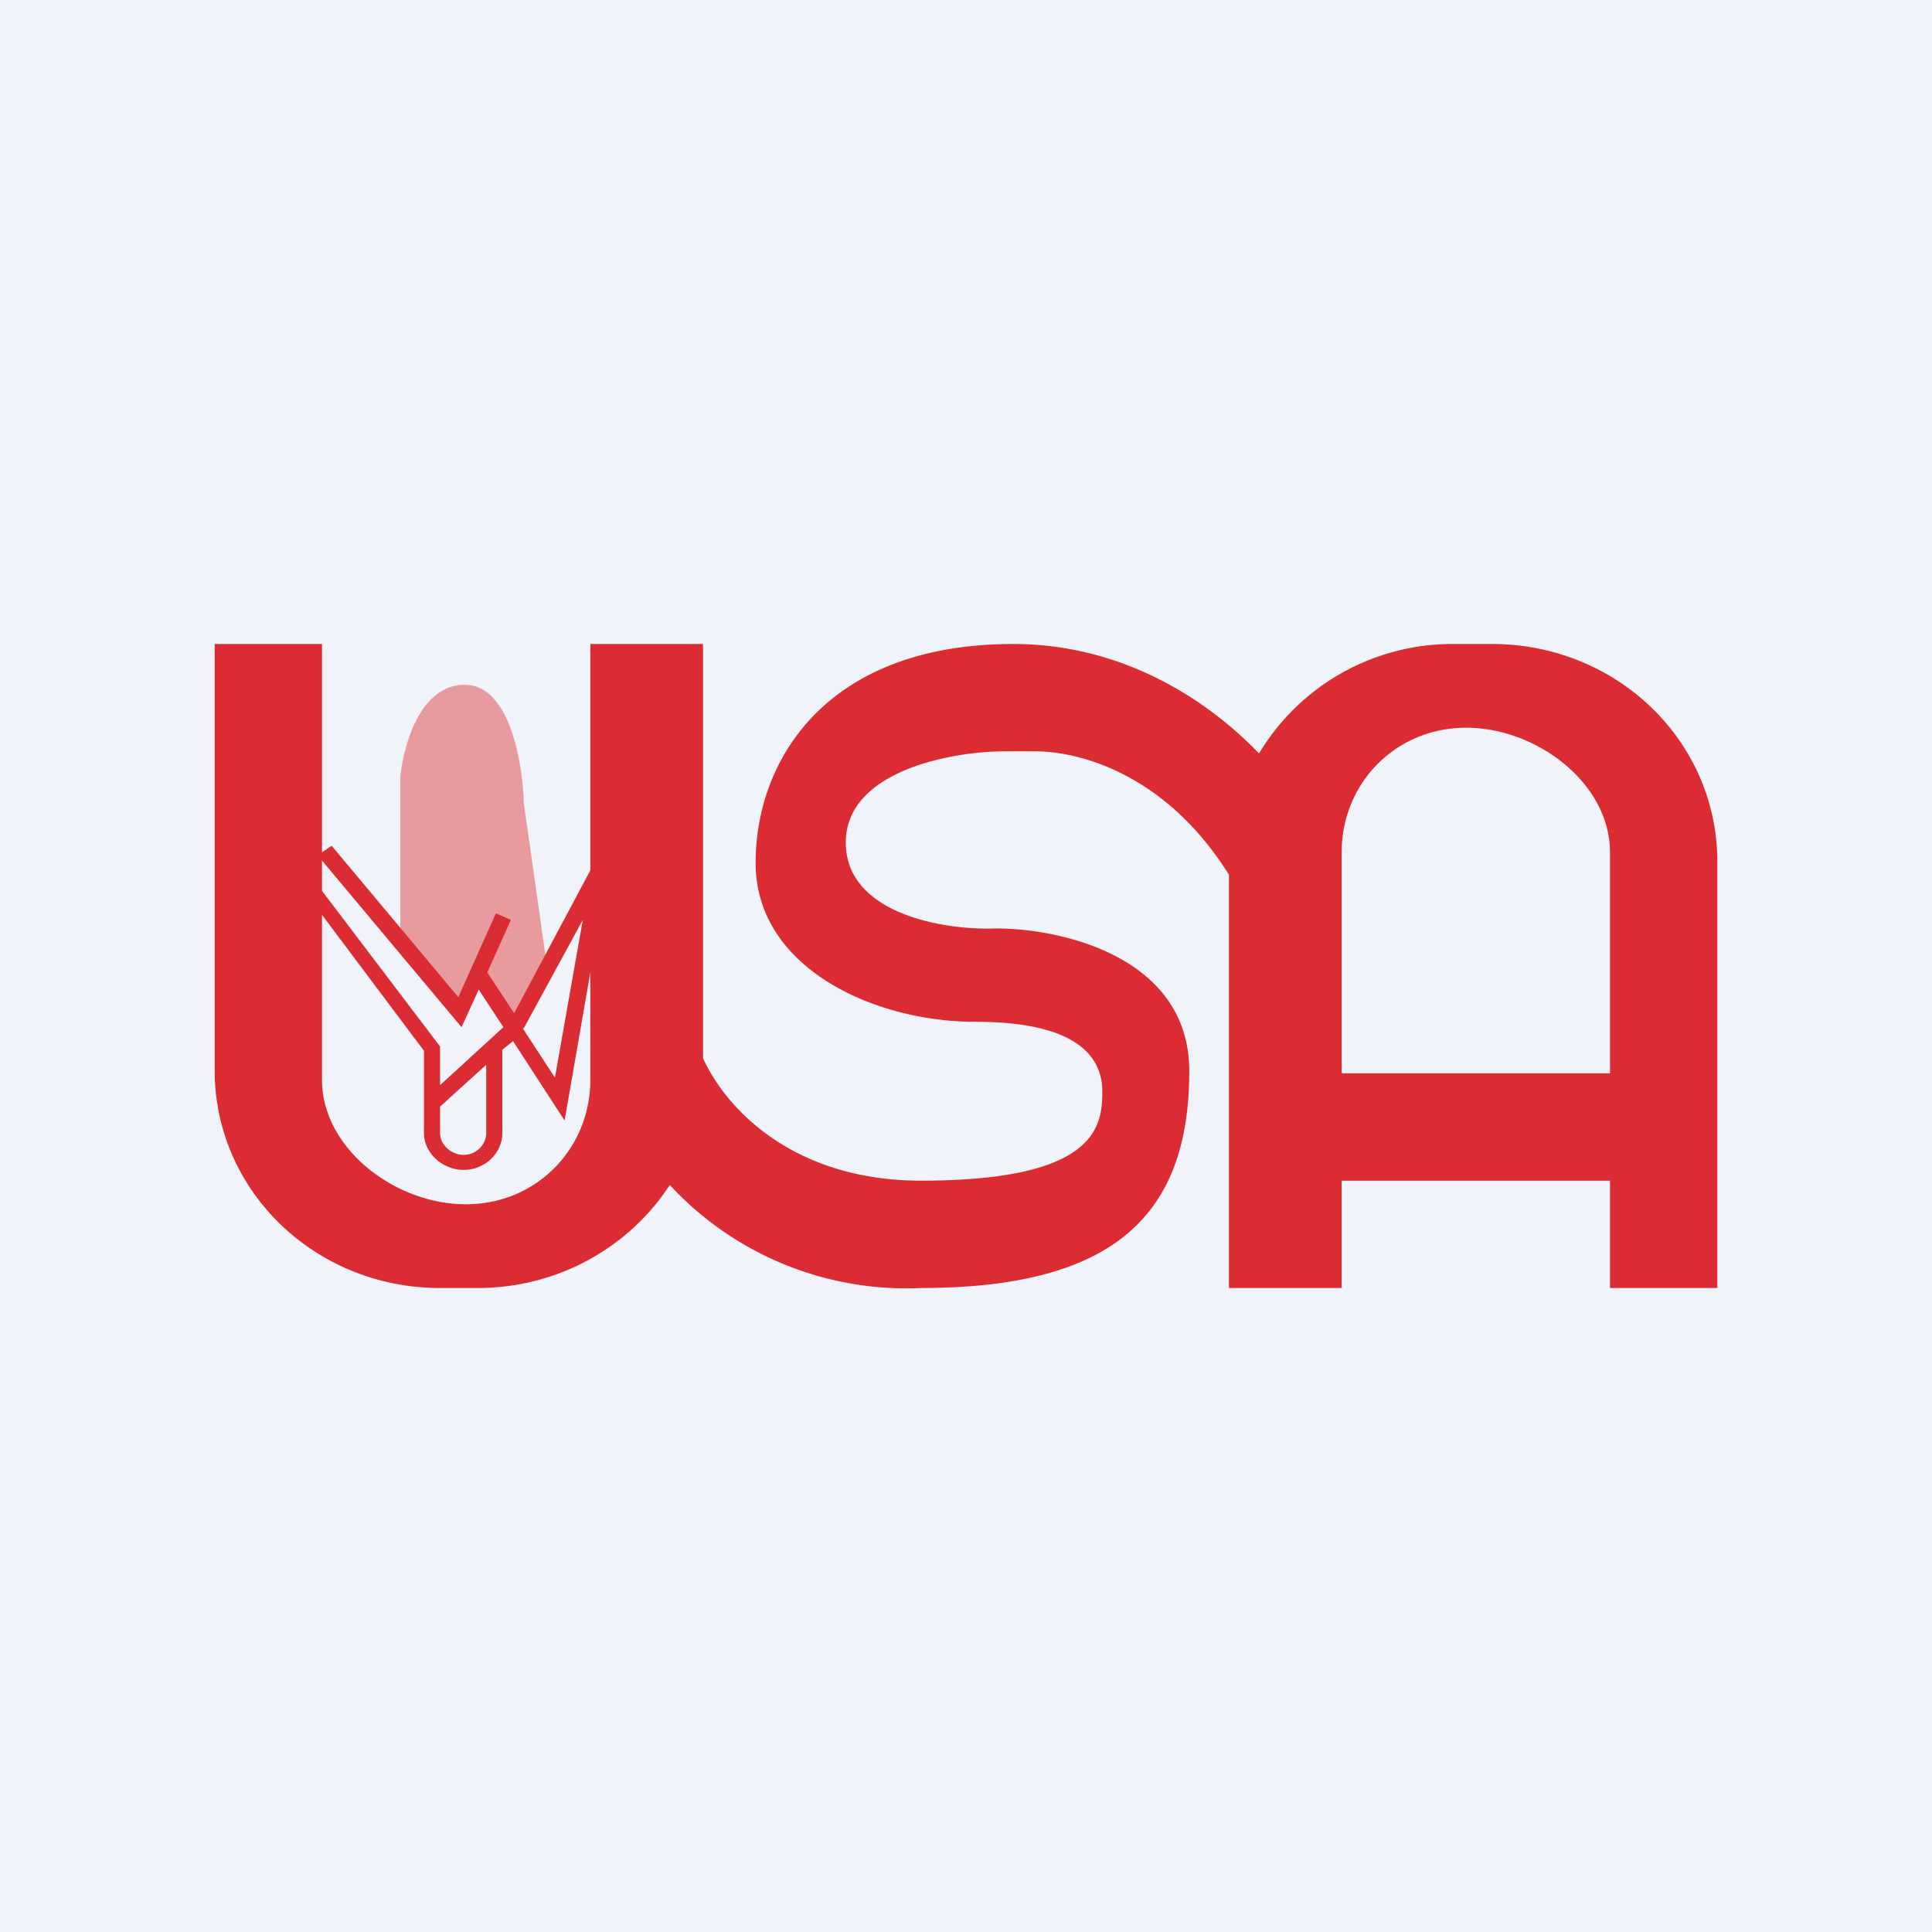 <!-- by TradingView --><svg width="18" height="18" viewBox="0 0 18 18" xmlns="http://www.w3.org/2000/svg"><path fill="#F0F3FA" d="M0 0h18v18H0z"/><path d="m3.73 8.67.55.7.2-.28.34.4.28-.46-.22-1.55c-.01-.37-.13-1.1-.55-1.1-.42 0-.57.57-.6.85v1.44Z" fill="#E79B9E"/><path d="m2.97 7.96.12-.08 1.18 1.41.35-.78.14.06-.22.49.25.38.72-1.35.15.05-.4 2.3-.48-.74-.1.08v.78c0 .18-.16.34-.36.34-.2 0-.37-.16-.37-.34v-.77L2.9 8.39 3 8.3l1.1 1.45v.36l.59-.54-.23-.35-.16.35-1.34-1.6Zm1.9 1.62.3.46.26-1.47-.55 1.01Zm-.77.73v.25c0 .1.1.2.22.2s.21-.1.21-.2v-.64l-.43.39Z" fill="#DA2C32"/><path d="M8.58 12a3 3 0 0 1-2.34-.96c-.37.57-1.03.96-1.79.96H4.1C2.94 12 2 11.1 2 9.97V6h1v4.06c0 .64.68 1.16 1.34 1.16s1.16-.52 1.16-1.16V6h1.05v3.86c.23.5.87 1.14 2.03 1.14 1.63 0 1.69-.5 1.69-.83 0-.32-.23-.65-1.18-.65-.96 0-2.05-.51-2.05-1.48 0-.96.66-2.04 2.4-2.04 1.05 0 1.84.55 2.29 1.02A2.1 2.1 0 0 1 13.55 6h.35c1.16 0 2.1.9 2.1 2.03V12h-1v-1h-2.5v1h-1.05V8.15C10.85 7.19 10.03 7 9.65 7h-.29c-.49 0-1.48.18-1.48.85 0 .67.93.82 1.4.8.6 0 1.8.26 1.8 1.33 0 1.34-.7 2.02-2.5 2.02Zm3.92-2H15V7.94c0-.64-.68-1.16-1.34-1.16s-1.16.52-1.16 1.16V10Z" fill="#DA2C32"/></svg>